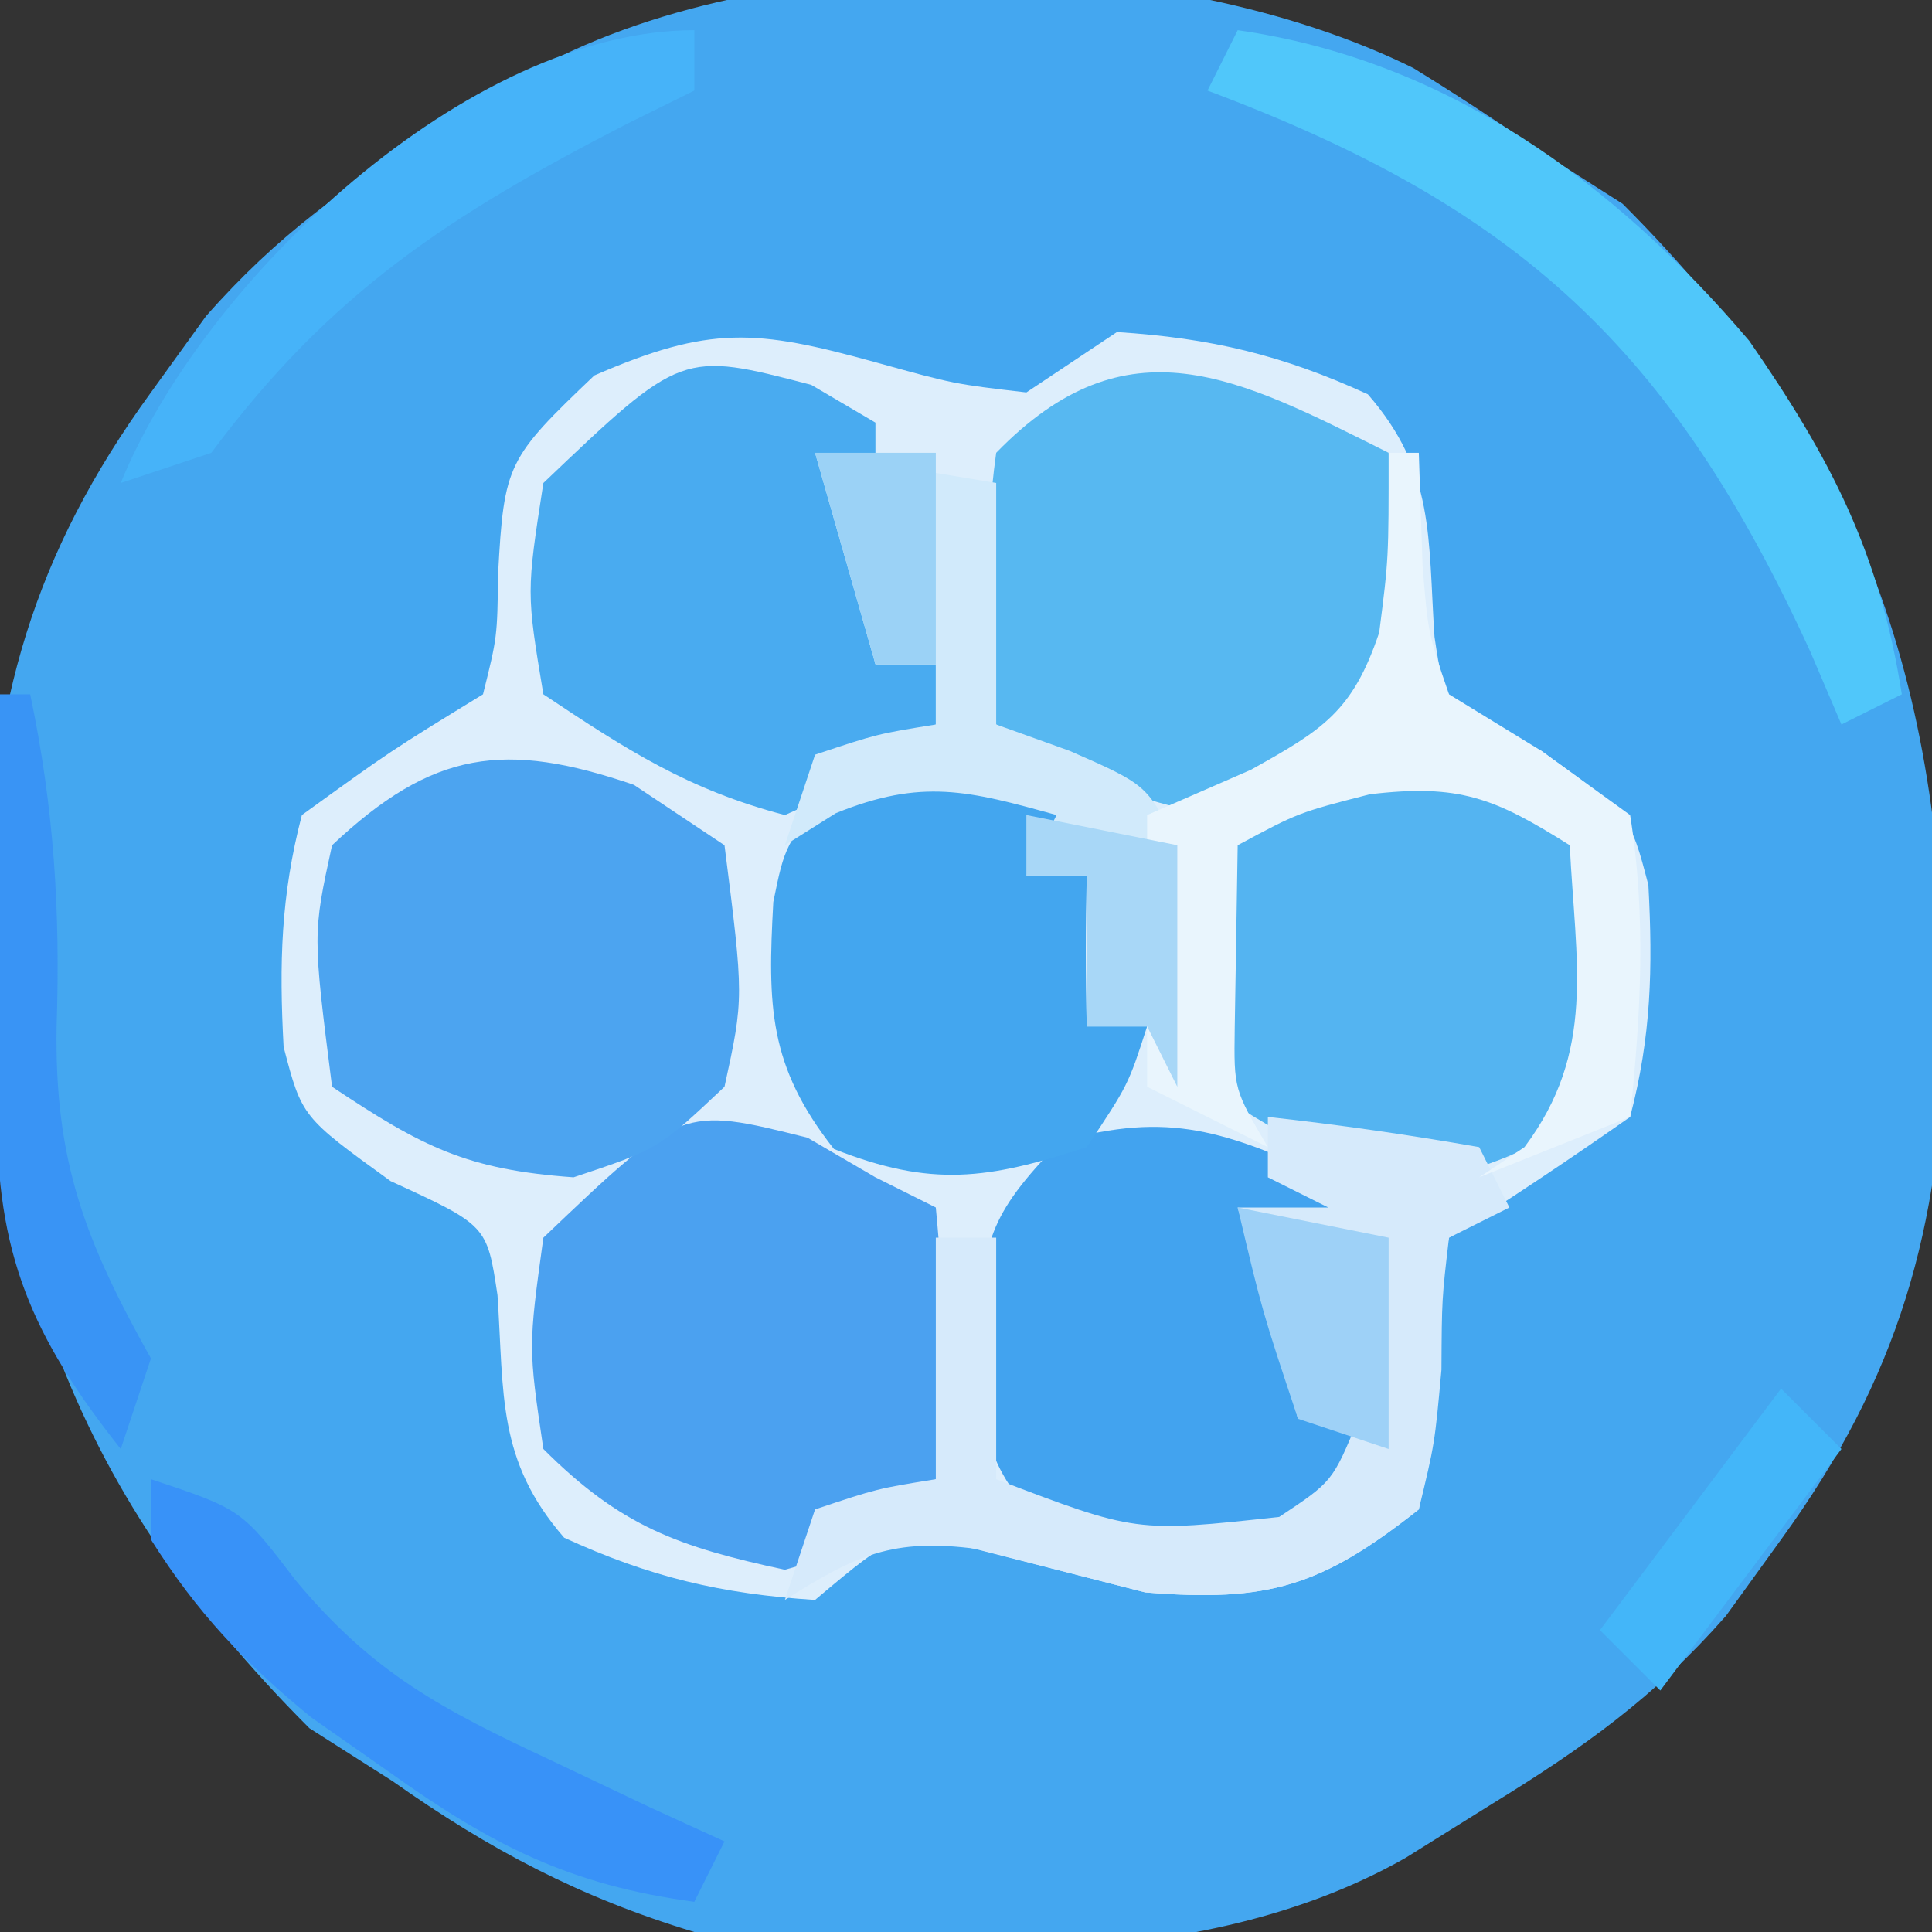 <svg xmlns="http://www.w3.org/2000/svg" version="1.1" xmlns:xlink="http://www.w3.org/1999/xlink" xmlns:svgjs="http://svgjs.dev/svgjs" width="64" height="64"><rect width="100%" height="100%" fill="#333333" stroke="none"/><svg version="1.1" xmlns="http://www.w3.org/2000/svg" width="64" height="64">
<path d="M0 0 C1.422 0.875 2.824 1.787 4.188 2.75 C5.549 3.616 5.549 3.616 6.938 4.5 C15.083 12.646 17.614 20.688 17.628 31.864 C17.482 38.428 16.092 43.377 12.188 48.75 C11.586 49.584 10.984 50.418 10.363 51.277 C7.994 53.97 5.674 55.625 2.625 57.5 C1.675 58.093 0.725 58.686 -0.254 59.297 C-7.088 63.178 -16.141 62.582 -23.812 61.75 C-27.606 60.605 -30.588 59.028 -33.812 56.75 C-34.72 56.172 -35.627 55.595 -36.562 55 C-44.708 46.854 -47.239 38.812 -47.253 27.636 C-47.107 21.072 -45.717 16.123 -41.812 10.75 C-41.211 9.916 -40.609 9.082 -39.988 8.223 C-37.619 5.53 -35.299 3.875 -32.25 2 C-31.3 1.407 -30.35 0.814 -29.371 0.203 C-21.491 -4.272 -8.11 -4.006 0 0 Z " fill="#44A7F0" transform="translate(46.812,2.25)"></path>
<path d="M0 0 C2.606 0.722 2.606 0.722 5 1 C5.99 0.34 6.98 -0.32 8 -1 C11.114 -0.801 13.479 -0.239 16.312 1.062 C18.544 3.625 18.3 5.812 18.52 9.098 C18.868 11.41 18.868 11.41 22.062 12.875 C25 15 25 15 25.605 17.32 C25.754 20.081 25.7 22.322 25 25 C23.033 26.381 21.031 27.715 19 29 C18.526 31.164 18.526 31.164 18.5 33.562 C18.387 35.934 18.387 35.934 18 38 C14.776 40.549 13.023 41.084 8.938 40.75 C7.062 40.271 5.187 39.792 3.312 39.312 C0.728 38.704 0.728 38.704 -2 41 C-5.114 40.801 -7.479 40.239 -10.312 38.938 C-12.544 36.375 -12.3 34.188 -12.52 30.902 C-12.868 28.59 -12.868 28.59 -16.062 27.125 C-19 25 -19 25 -19.605 22.68 C-19.754 19.918 -19.699 17.679 -19 15 C-16.062 12.875 -16.062 12.875 -13 11 C-12.527 9.104 -12.527 9.104 -12.5 7 C-12.303 3.363 -12.188 3.179 -9.312 0.438 C-5.486 -1.223 -3.959 -1.095 0 0 Z " fill="#DDEEFC" transform="translate(29,12)"></path>
<path d="M0 0 C0.519 5.187 0.519 5.187 0 8 C-2.688 10.625 -2.688 10.625 -6 12 C-8.75 11.312 -8.75 11.312 -11 10 C-11.66 9.67 -12.32 9.34 -13 9 C-13.288 5.949 -13.425 3.042 -13 0 C-8.649 -4.479 -4.997 -2.498 0 0 Z " fill="#57B8F1" transform="translate(46,15)"></path>
<path d="M0 0 C1.114 0.65 1.114 0.65 2.25 1.312 C2.91 1.643 3.57 1.972 4.25 2.312 C4.538 5.364 4.675 8.27 4.25 11.312 C2.125 13.5 2.125 13.5 -0.75 14.312 C-4.282 13.551 -6.189 12.874 -8.75 10.312 C-9.25 6.938 -9.25 6.938 -8.75 3.312 C-4.18 -1.045 -4.18 -1.045 0 0 Z " fill="#4BA1F0" transform="translate(26.75,37.688)"></path>
<path d="M0 0 C0.99 0.66 1.98 1.32 3 2 C3.642 7.058 3.642 7.058 3 10 C0.812 12.062 0.812 12.062 -2 13 C-5.534 12.748 -7.003 11.998 -10 10 C-10.642 4.942 -10.642 4.942 -10 2 C-6.662 -1.147 -4.276 -1.463 0 0 Z " fill="#54B4F1" transform="translate(50,26)"></path>
<path d="M0 0 C0.99 0.66 1.98 1.32 3 2 C3.642 7.058 3.642 7.058 3 10 C0.812 12.062 0.812 12.062 -2 13 C-5.534 12.748 -7.003 11.998 -10 10 C-10.642 4.942 -10.642 4.942 -10 2 C-6.662 -1.147 -4.276 -1.463 0 0 Z " fill="#4CA4F0" transform="translate(21,26)"></path>
<path d="M0 0 C0.701 0.412 1.403 0.825 2.125 1.25 C2.125 3.917 2.125 6.583 2.125 9.25 C2.785 9.25 3.445 9.25 4.125 9.25 C4.125 9.91 4.125 10.57 4.125 11.25 C1.938 13 1.938 13 -0.875 14.25 C-4.075 13.412 -6.109 12.094 -8.875 10.25 C-9.438 6.875 -9.438 6.875 -8.875 3.25 C-4.292 -1.12 -4.292 -1.12 0 0 Z " fill="#49ABF0" transform="translate(26.875,12.75)"></path>
<path d="M0 0 C0 0.99 0 1.98 0 3 C-0.33 3 -0.66 3 -1 3 C-1 4.65 -1 6.3 -1 8 C-0.34 8 0.32 8 1 8 C0 11 0 11 -2.75 12.375 C-6 13 -6 13 -8.875 12.188 C-11.313 9.678 -11.426 8.888 -11.625 5.5 C-11.426 2.112 -11.313 1.322 -8.875 -1.188 C-5.239 -2.215 -3.403 -1.503 0 0 Z " fill="#42A3EF" transform="translate(44,39)"></path>
<path d="M0 0 C0.33 0.66 0.66 1.32 1 2 C0.67 2.33 0.34 2.66 0 3 C-0.041 4.666 -0.043 6.334 0 8 C0.66 8 1.32 8 2 8 C1.375 9.938 1.375 9.938 0 12 C-3.286 13.071 -5.139 13.34 -8.375 12.062 C-10.544 9.31 -10.573 7.317 -10.383 3.879 C-10 2 -10 2 -8.375 -0.062 C-5.203 -1.315 -3.24 -0.936 0 0 Z " fill="#43A6EF" transform="translate(36,26)"></path>
<path d="M0 0 C2.343 0.256 4.678 0.593 7 1 C7.33 1.66 7.66 2.32 8 3 C7.01 3.495 7.01 3.495 6 4 C5.762 6.033 5.762 6.033 5.75 8.375 C5.527 10.828 5.527 10.828 5 13 C1.776 15.549 0.023 16.084 -4.062 15.75 C-5.918 15.276 -7.772 14.798 -9.625 14.312 C-12.438 13.942 -13.636 14.511 -16 16 C-15.67 15.01 -15.34 14.02 -15 13 C-12.938 12.312 -12.938 12.312 -11 12 C-11 9.36 -11 6.72 -11 4 C-10.34 4 -9.68 4 -9 4 C-9 6.64 -9 9.28 -9 12 C-4.37 13.767 -4.37 13.767 0.375 13.25 C2.143 12.078 2.143 12.078 3 10 C2.34 10 1.68 10 1 10 C0.34 7.69 -0.32 5.38 -1 3 C-0.01 3 0.98 3 2 3 C1.34 2.67 0.68 2.34 0 2 C0 1.34 0 0.68 0 0 Z " fill="#D6EAFB" transform="translate(42,37)"></path>
<path d="M0 0 C2.97 0.495 2.97 0.495 6 1 C6 3.64 6 6.28 6 9 C7.207 9.433 7.207 9.433 8.438 9.875 C11 11 11 11 12 13 C12.134 15.672 12.043 18.323 12 21 C11.67 20.34 11.34 19.68 11 19 C10.34 19 9.68 19 9 19 C9 17.35 9 15.7 9 14 C8.34 14 7.68 14 7 14 C7.33 13.34 7.66 12.68 8 12 C5.085 11.19 3.539 10.782 0.688 11.938 C0.131 12.288 -0.426 12.639 -1 13 C-0.67 12.01 -0.34 11.02 0 10 C2.062 9.312 2.062 9.312 4 9 C4 8.34 4 7.68 4 7 C3.34 7 2.68 7 2 7 C1.34 4.69 0.68 2.38 0 0 Z " fill="#D1EAFB" transform="translate(27,15)"></path>
<path d="M0 0 C6.909 0.985 12.471 5.024 16.945 10.289 C19.64 14.182 21.263 17.283 22 22 C21.34 22.33 20.68 22.66 20 23 C19.66 22.203 19.319 21.407 18.969 20.586 C14.361 10.513 9.255 5.846 -1 2 C-0.67 1.34 -0.34 0.68 0 0 Z " fill="#50C7FA" transform="translate(41,1)"></path>
<path d="M0 0 C0.33 0 0.66 0 1 0 C1.041 1.238 1.083 2.475 1.125 3.75 C1.307 5.981 1.307 5.981 2 8 C3.011 8.619 4.021 9.238 5.062 9.875 C6.032 10.576 7.001 11.277 8 12 C8.542 15.383 8.35 18.602 8 22 C6.35 22.66 4.7 23.32 3 24 C3.495 23.67 3.99 23.34 4.5 23 C6.882 19.824 6.192 16.898 6 13 C3.512 11.434 2.344 10.959 -0.625 11.312 C-2.989 11.919 -2.989 11.919 -5 13 C-5.021 14.279 -5.041 15.557 -5.062 16.875 C-5.074 17.594 -5.086 18.314 -5.098 19.055 C-5.126 21.082 -5.126 21.082 -4 23 C-5.32 22.34 -6.64 21.68 -8 21 C-8 18.03 -8 15.06 -8 12 C-6.866 11.505 -5.731 11.01 -4.562 10.5 C-2.181 9.175 -1.191 8.57 -0.312 5.953 C0.002 3.498 0.002 3.498 0 0 Z " fill="#E9F5FD" transform="translate(46,15)"></path>
<path d="M0 0 C0 0.66 0 1.32 0 2 C-0.736 2.364 -1.472 2.727 -2.23 3.102 C-8.132 6.142 -12.051 8.693 -16 14 C-16.99 14.33 -17.98 14.66 -19 15 C-16.271 8.302 -7.519 0 0 0 Z " fill="#46B3F9" transform="translate(23,1)"></path>
<path d="M0 0 C3 1 3 1 4.797 3.355 C7.358 6.43 9.645 7.627 13.25 9.312 C14.328 9.824 15.405 10.336 16.516 10.863 C17.335 11.238 18.155 11.614 19 12 C18.67 12.66 18.34 13.32 18 14 C13.85 13.442 11.269 12.111 7.875 9.688 C7.027 9.093 6.179 8.499 5.305 7.887 C3.083 6.068 1.528 4.422 0 2 C0 1.34 0 0.68 0 0 Z " fill="#3892F8" transform="translate(5,49)"></path>
<path d="M0 0 C0.33 0 0.66 0 1 0 C1.79 3.755 2.002 7.187 1.875 11 C1.802 15.443 2.809 18.095 5 22 C4.67 22.99 4.34 23.98 4 25 C1.046 21.275 -0.131 18.526 -0.098 13.77 C-0.093 12.566 -0.093 12.566 -0.088 11.338 C-0.08 10.505 -0.071 9.671 -0.062 8.812 C-0.058 7.968 -0.053 7.123 -0.049 6.252 C-0.037 4.168 -0.019 2.084 0 0 Z " fill="#3994F5" transform="translate(0,23)"></path>
<path d="M0 0 C2.475 0.495 2.475 0.495 5 1 C5 3.64 5 6.28 5 9 C4.67 8.34 4.34 7.68 4 7 C3.34 7 2.68 7 2 7 C2 5.35 2 3.7 2 2 C1.34 2 0.68 2 0 2 C0 1.34 0 0.68 0 0 Z " fill="#A8D7F7" transform="translate(34,27)"></path>
<path d="M0 0 C0.66 0.66 1.32 1.32 2 2 C0.02 4.64 -1.96 7.28 -4 10 C-4.66 9.34 -5.32 8.68 -6 8 C-4.02 5.36 -2.04 2.72 0 0 Z " fill="#43B6F9" transform="translate(59,46)"></path>
<path d="M0 0 C2.475 0.495 2.475 0.495 5 1 C5 3.31 5 5.62 5 8 C4.01 7.67 3.02 7.34 2 7 C0.812 3.438 0.812 3.438 0 0 Z " fill="#9ED1F7" transform="translate(41,40)"></path>
<path d="M0 0 C1.32 0 2.64 0 4 0 C4 2.31 4 4.62 4 7 C3.34 7 2.68 7 2 7 C1.34 4.69 0.68 2.38 0 0 Z " fill="#9BD2F6" transform="translate(27,15)"></path>
</svg><style>@media (prefers-color-scheme: light) { :root { filter: none; } }
@media (prefers-color-scheme: dark) { :root { filter: none; } }
</style></svg>